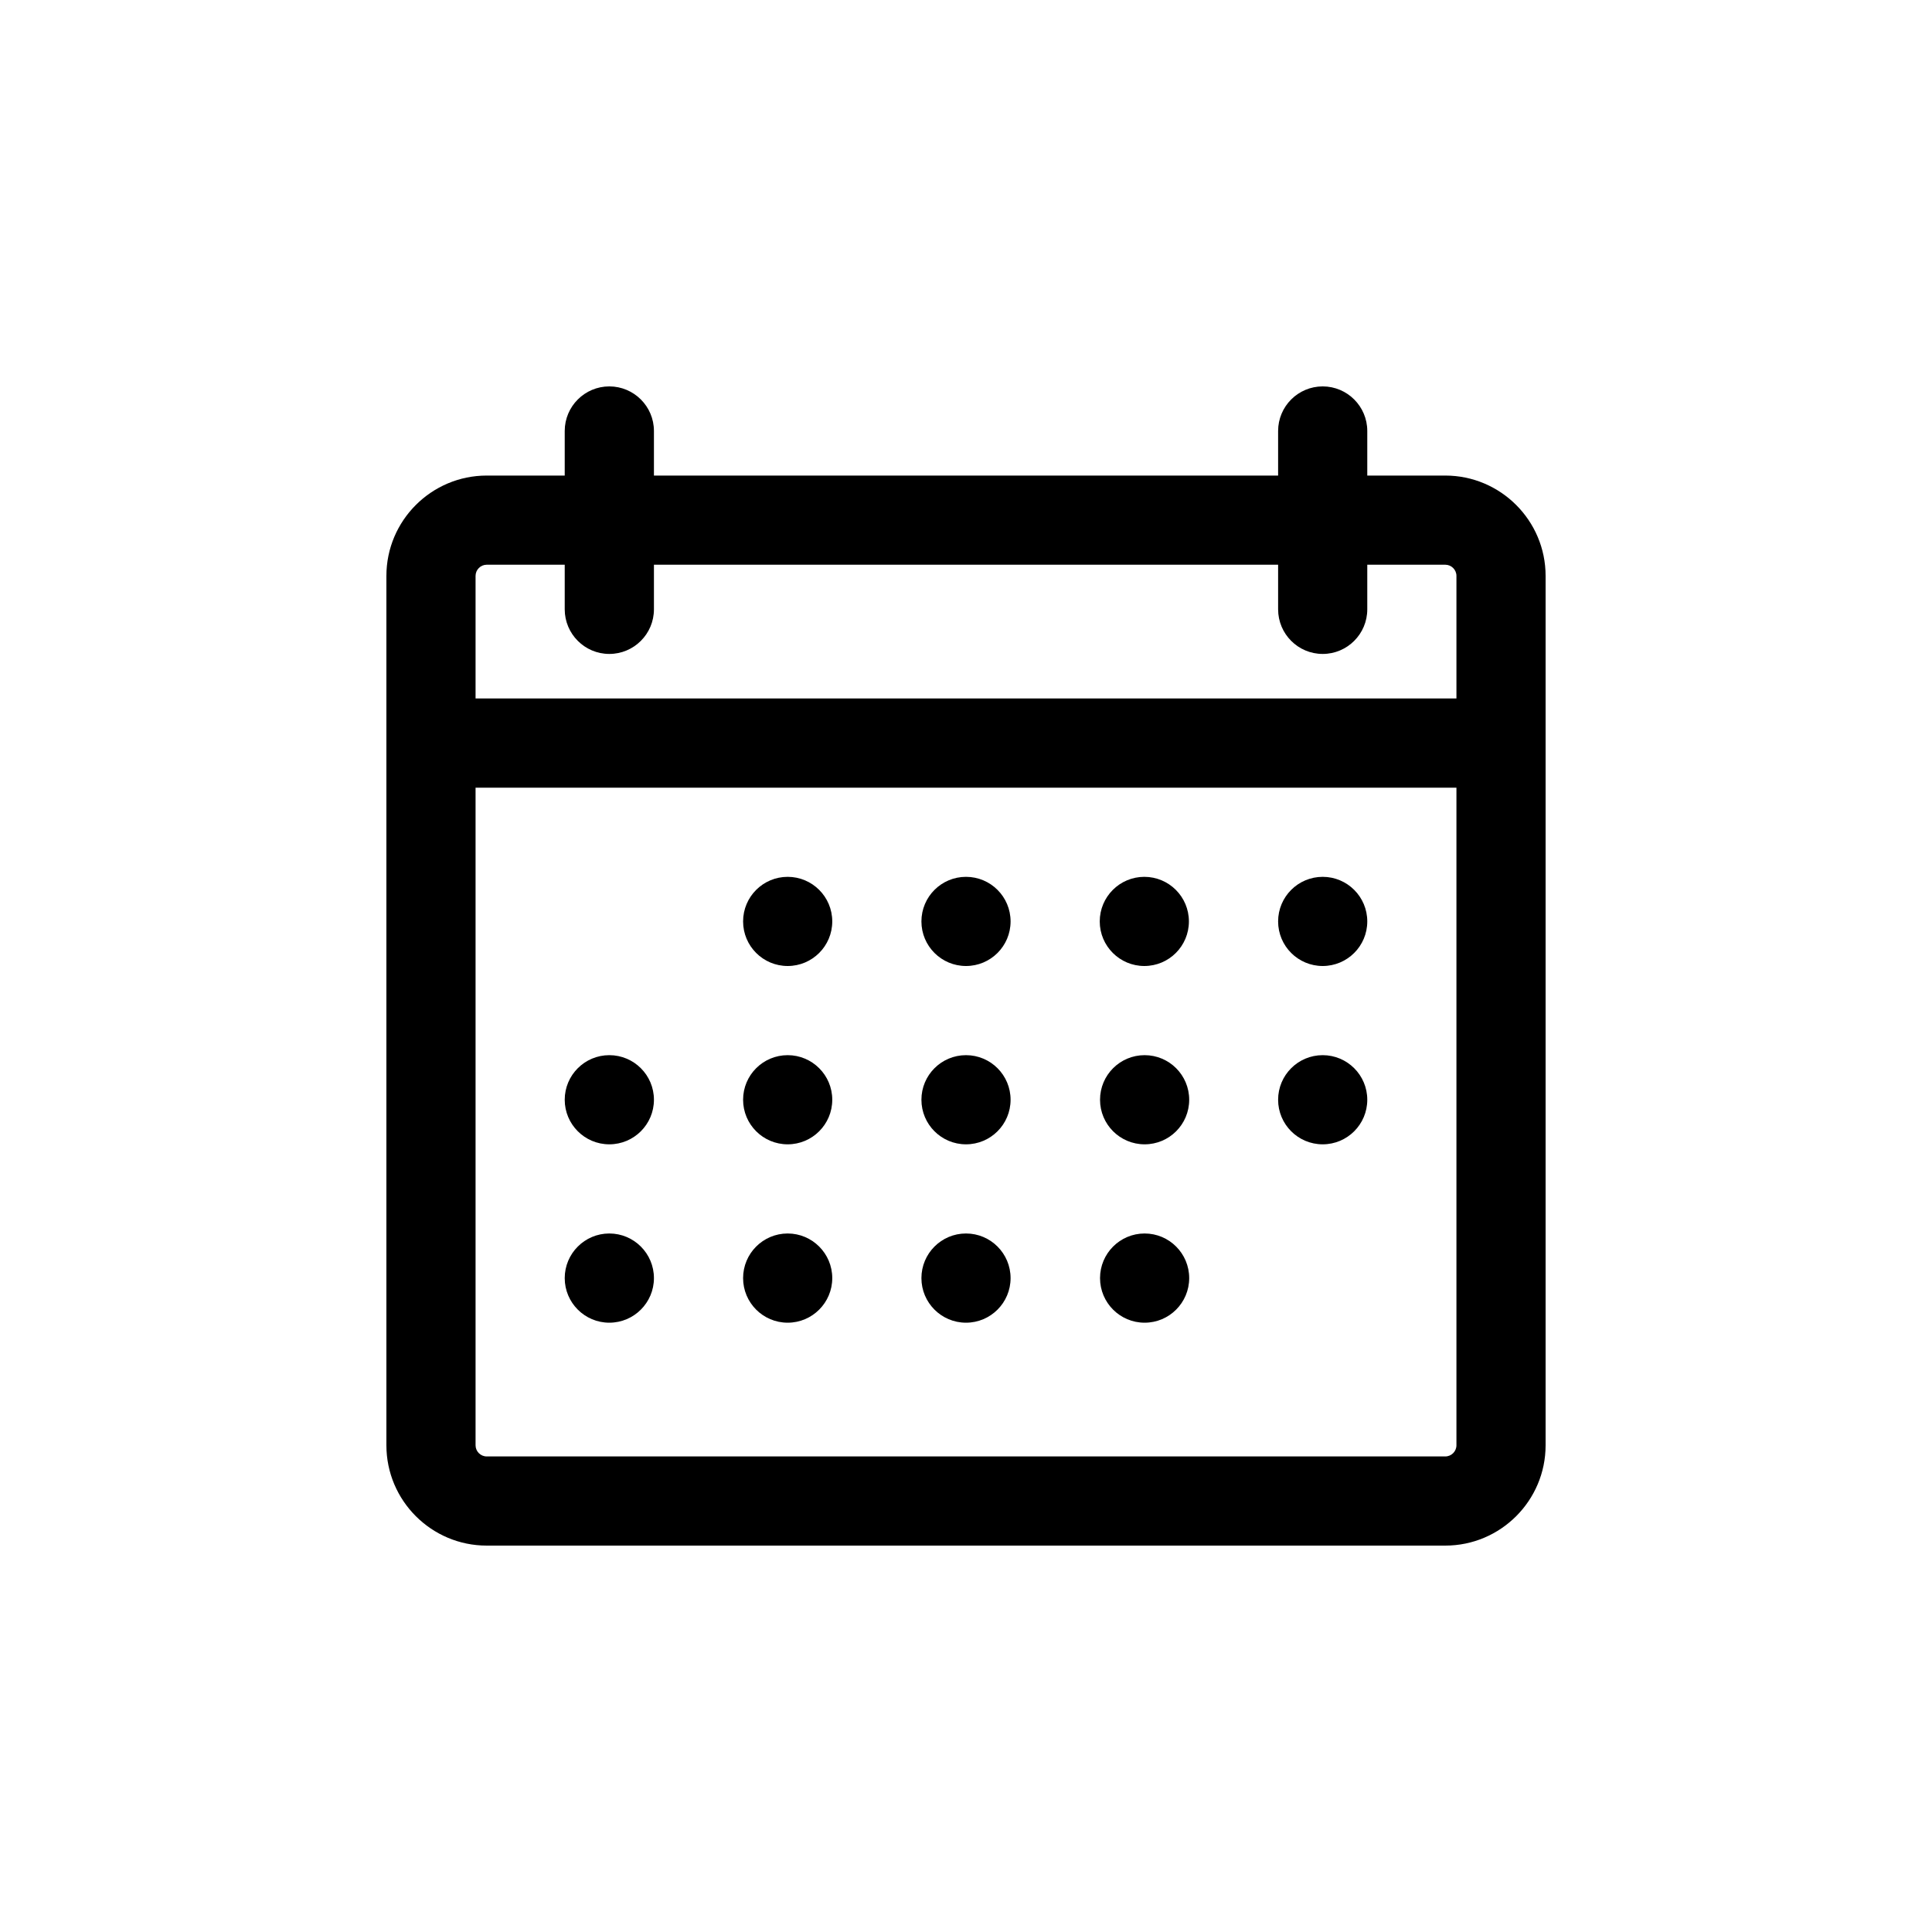 <svg width="40" height="40" viewBox="0 0 40 40" fill="none" xmlns="http://www.w3.org/2000/svg">
<path d="M29.923 9.846H28.308V8.923C28.308 8.414 27.894 8 27.385 8C26.875 8 26.462 8.414 26.462 8.923V9.846H13.539V8.923C13.539 8.414 13.125 8 12.615 8C12.106 8 11.692 8.414 11.692 8.923V9.846H10.077C8.932 9.846 8 10.778 8 11.923V29.923C8 31.068 8.932 32 10.077 32H29.923C31.068 32 32 31.068 32 29.923V11.923C32 10.778 31.068 9.846 29.923 9.846ZM29.923 30.154H10.077C9.95 30.154 9.846 30.05 9.846 29.923V16.308H30.154V29.923C30.154 30.05 30.05 30.154 29.923 30.154ZM12.615 25.538C13.125 25.538 13.539 25.952 13.539 26.462C13.539 26.971 13.125 27.385 12.615 27.385C12.106 27.385 11.692 26.971 11.692 26.462C11.692 25.952 12.106 25.538 12.615 25.538ZM16.308 25.538C16.817 25.538 17.231 25.952 17.231 26.462C17.231 26.971 16.817 27.385 16.308 27.385C15.798 27.385 15.385 26.971 15.385 26.462C15.385 25.952 15.798 25.538 16.308 25.538ZM20 25.538C20.51 25.538 20.923 25.952 20.923 26.462C20.923 26.971 20.51 27.385 20 27.385C19.49 27.385 19.077 26.971 19.077 26.462C19.077 25.952 19.49 25.538 20 25.538ZM23.698 25.538C24.208 25.538 24.621 25.952 24.621 26.462C24.621 26.971 24.208 27.385 23.698 27.385C23.188 27.385 22.775 26.971 22.775 26.462C22.775 25.952 23.188 25.538 23.698 25.538ZM12.615 21.846C13.125 21.846 13.539 22.259 13.539 22.769C13.539 23.279 13.125 23.692 12.615 23.692C12.106 23.692 11.692 23.279 11.692 22.769C11.692 22.259 12.106 21.846 12.615 21.846ZM16.308 21.846C16.817 21.846 17.231 22.259 17.231 22.769C17.231 23.279 16.817 23.692 16.308 23.692C15.798 23.692 15.385 23.279 15.385 22.769C15.385 22.259 15.798 21.846 16.308 21.846ZM20 21.846C20.51 21.846 20.923 22.259 20.923 22.769C20.923 23.279 20.51 23.692 20 23.692C19.49 23.692 19.077 23.279 19.077 22.769C19.077 22.259 19.49 21.846 20 21.846ZM23.698 21.846C24.208 21.846 24.621 22.259 24.621 22.769C24.621 23.279 24.208 23.692 23.698 23.692C23.188 23.692 22.775 23.279 22.775 22.769C22.775 22.259 23.188 21.846 23.698 21.846ZM27.385 21.846C27.894 21.846 28.308 22.259 28.308 22.769C28.308 23.279 27.894 23.692 27.385 23.692C26.875 23.692 26.462 23.279 26.462 22.769C26.462 22.259 26.875 21.846 27.385 21.846ZM16.308 18.154C16.817 18.154 17.231 18.567 17.231 19.077C17.231 19.587 16.817 20 16.308 20C15.798 20 15.385 19.587 15.385 19.077C15.385 18.567 15.798 18.154 16.308 18.154ZM20 18.154C20.51 18.154 20.923 18.567 20.923 19.077C20.923 19.587 20.51 20 20 20C19.49 20 19.077 19.587 19.077 19.077C19.077 18.567 19.49 18.154 20 18.154ZM23.692 18.154C24.202 18.154 24.615 18.567 24.615 19.077C24.615 19.587 24.202 20 23.692 20C23.183 20 22.769 19.587 22.769 19.077C22.769 18.567 23.183 18.154 23.692 18.154ZM27.385 18.154C27.894 18.154 28.308 18.567 28.308 19.077C28.308 19.587 27.894 20 27.385 20C26.875 20 26.462 19.587 26.462 19.077C26.462 18.567 26.875 18.154 27.385 18.154ZM11.692 11.692V12.615C11.692 13.125 12.106 13.539 12.615 13.539C13.125 13.539 13.539 13.125 13.539 12.615V11.692H26.462V12.615C26.462 13.125 26.875 13.539 27.385 13.539C27.894 13.539 28.308 13.125 28.308 12.615V11.692H29.923C30.05 11.692 30.154 11.796 30.154 11.923V14.461H9.846V11.923C9.846 11.796 9.95 11.692 10.077 11.692H11.692Z" fill="black"/>
</svg>
